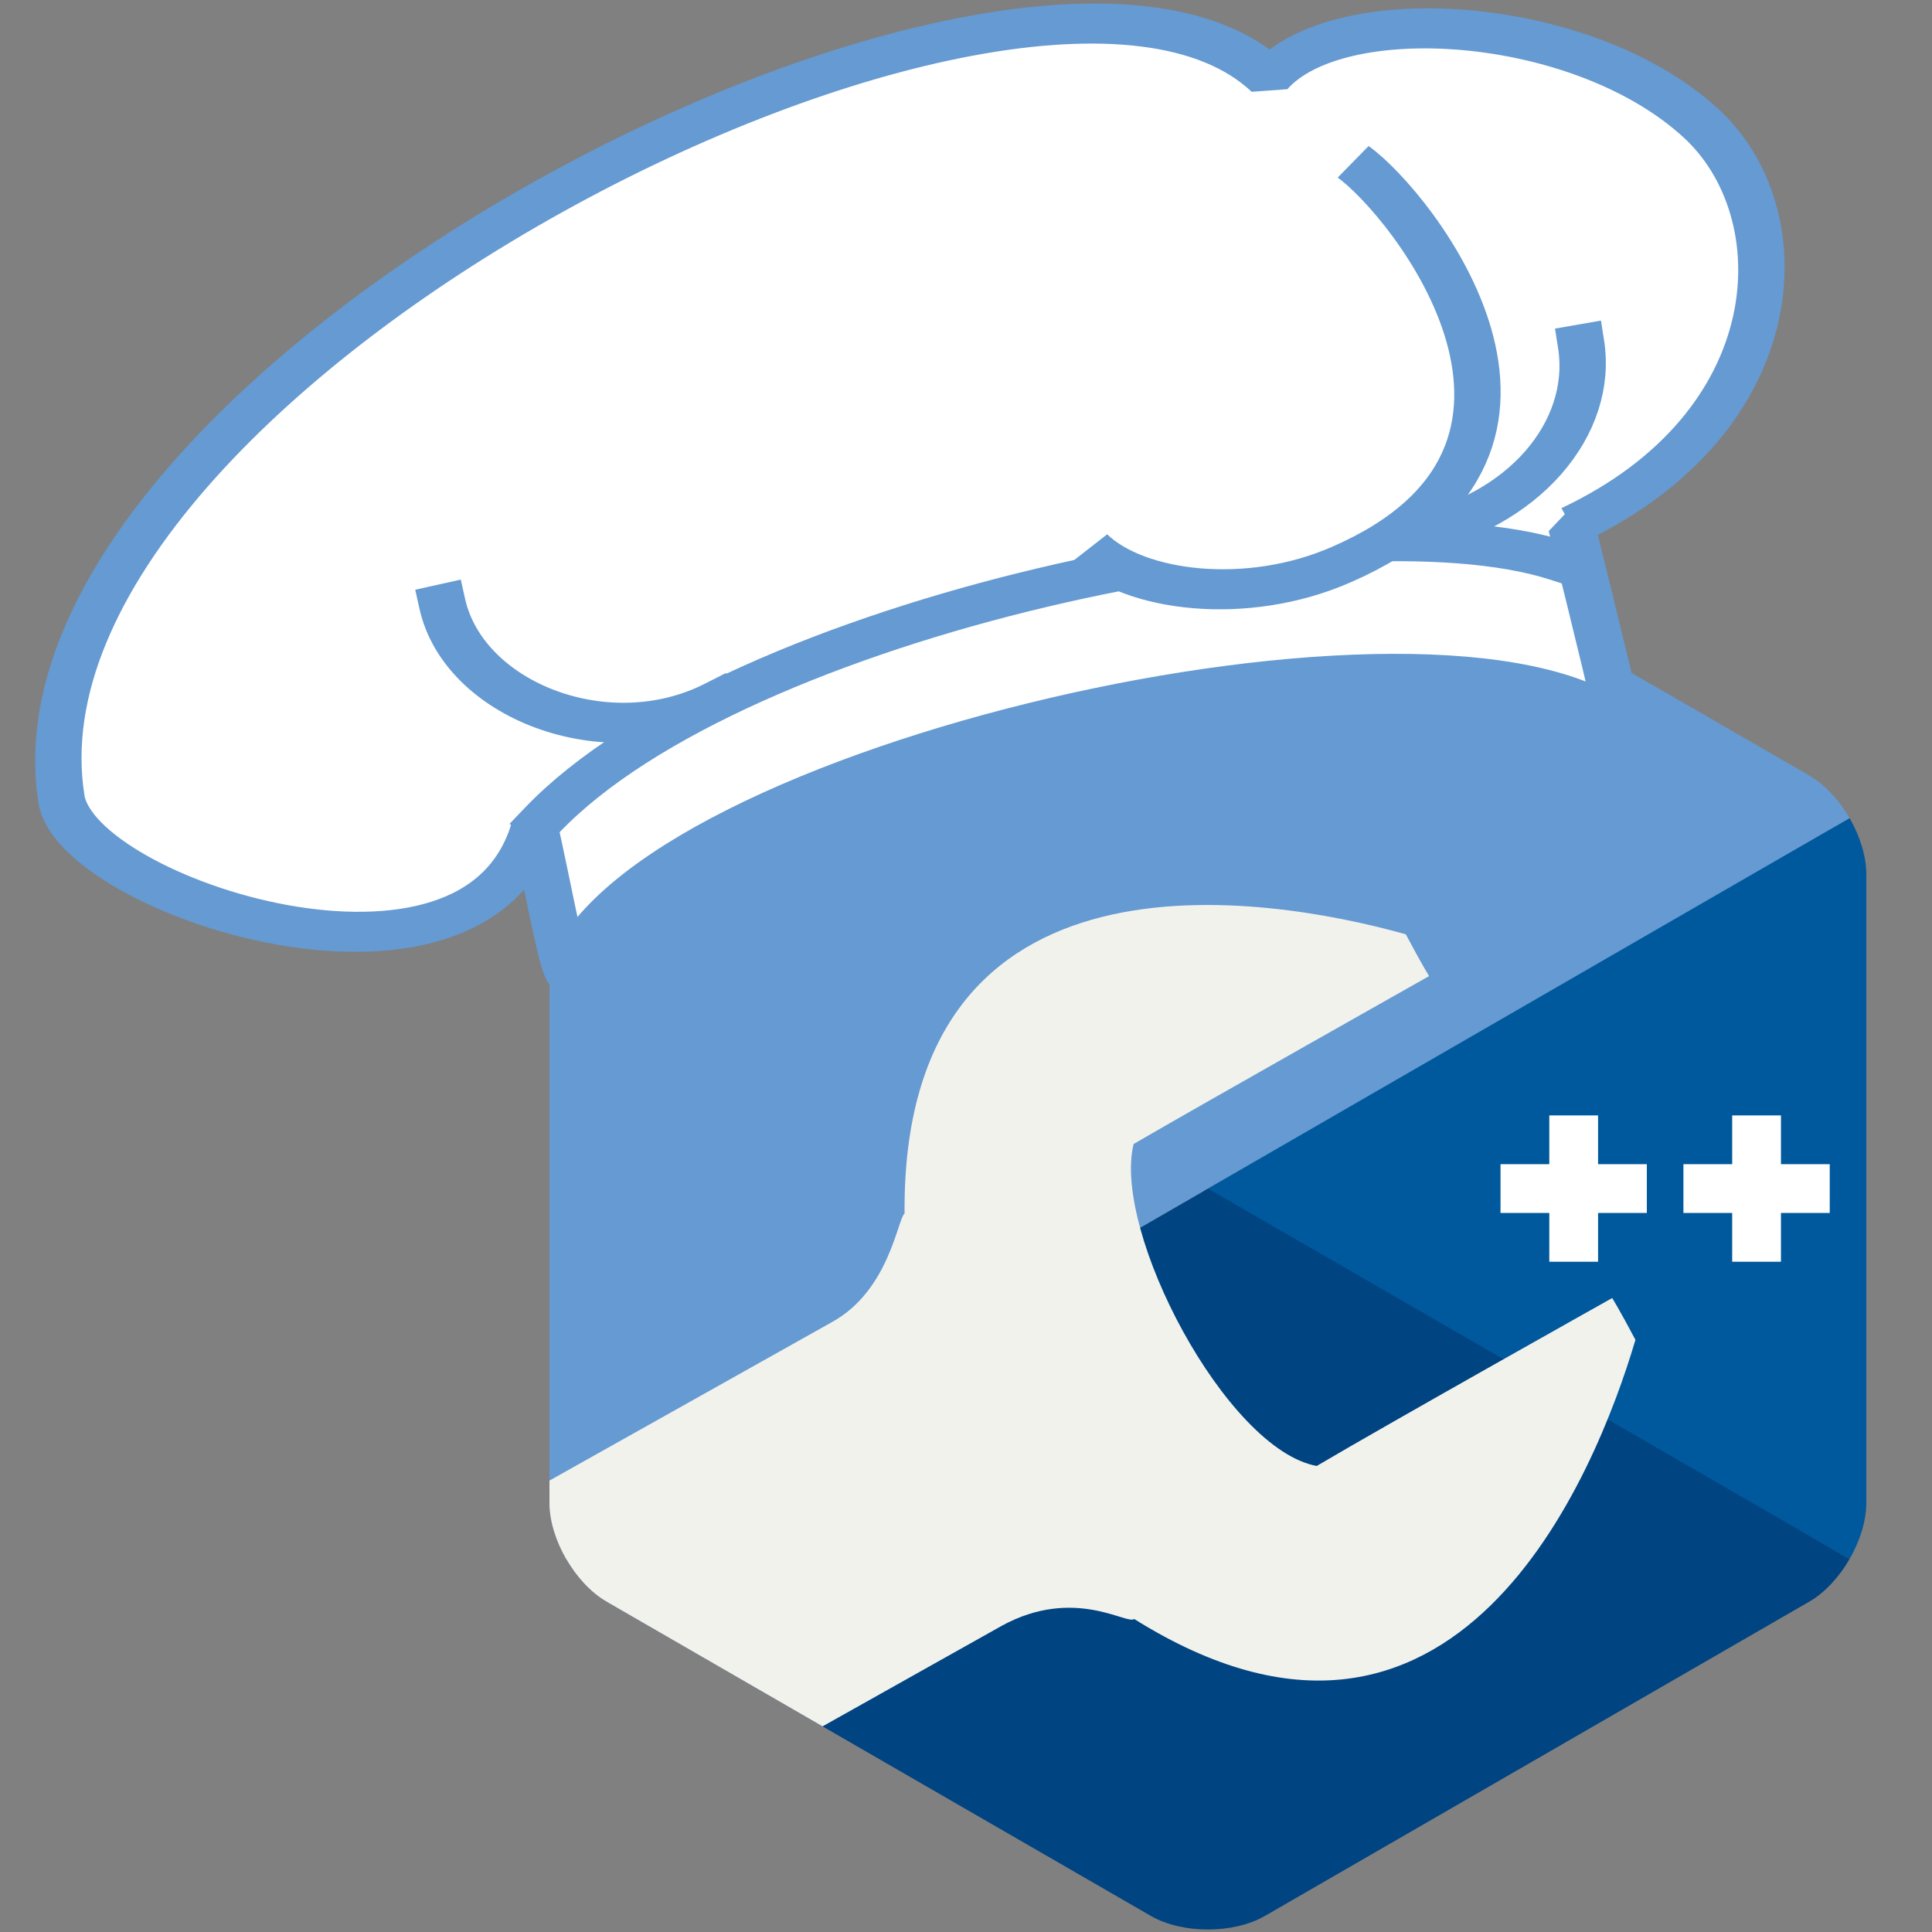 <?xml version="1.0" encoding="UTF-8" standalone="no"?>
<!-- Generator: Adobe Illustrator 16.0.4, SVG Export Plug-In . SVG Version: 6.00 Build 0)  -->

<svg
   xmlns:dc="http://purl.org/dc/elements/1.1/"
   xmlns:cc="http://creativecommons.org/ns#"
   xmlns:rdf="http://www.w3.org/1999/02/22-rdf-syntax-ns#"
   xmlns:svg="http://www.w3.org/2000/svg"
   xmlns="http://www.w3.org/2000/svg"
   xmlns:sodipodi="http://sodipodi.sourceforge.net/DTD/sodipodi-0.dtd"
   xmlns:inkscape="http://www.inkscape.org/namespaces/inkscape"
   version="1.1"
   id="Layer_1"
   x="0px"
   y="0px"
   width="448.946"
   height="448.946"
   viewBox="0 0 448.946 448.946"
   enable-background="new 0 0 306 344.35"
   xml:space="preserve"
   sodipodi:docname="avatar7.svg"
   inkscape:version="0.92.3 (2405546, 2018-03-11)"><rect x="0" y="0" width="448.946" height="448.946" fill="#808080" stroke="none"/><defs
   id="defs23"><clipPath
     clipPathUnits="userSpaceOnUse"
     id="clipPath5390"><path
       style="opacity:0.436;fill:#004482"
       d="m 238.682,110.201 c -4.803,0 -9.607,1.052 -13.25,3.156 L 98.932,186.393 c -7.288,4.207 -13.25,14.534 -13.25,22.949 v 146.068 c 0,4.208 1.491,8.896 3.893,13.055 2.401,4.159 5.714,7.793 9.357,9.896 l 126.5,73.033 c 7.287,4.208 19.213,4.208 26.5,0 l 126.5,-73.033 c 3.644,-2.104 6.956,-5.736 9.357,-9.896 2.401,-4.159 3.893,-8.847 3.893,-13.055 V 209.342 c 0,-4.208 -1.491,-8.894 -3.893,-13.053 -2.402,-4.16 -5.714,-7.792 -9.357,-9.896 l -126.5,-73.035 c -3.643,-2.104 -8.447,-3.156 -13.25,-3.156 z"
       id="path5392"
       inkscape:connector-curvature="0" /></clipPath></defs><sodipodi:namedview
   pagecolor="#ffffff"
   bordercolor="#666666"
   borderopacity="1"
   objecttolerance="10"
   gridtolerance="10"
   guidetolerance="10"
   inkscape:pageopacity="0"
   inkscape:pageshadow="2"
   inkscape:window-width="1280"
   inkscape:window-height="971"
   id="namedview21"
   showgrid="false"
   inkscape:object-paths="true"
   inkscape:snap-nodes="false"
   inkscape:zoom="1.4142136"
   inkscape:cx="247.71115"
   inkscape:cy="271.54646"
   inkscape:window-x="-8"
   inkscape:window-y="-8"
   inkscape:window-maximized="1"
   inkscape:current-layer="Layer_1" />
<rect
   style="display:none;fill:#ff8edf;fill-opacity:1;stroke:none;stroke-width:6.02;stroke-miterlimit:4;stroke-dasharray:none;stroke-opacity:1"
   id="rect5273"
   width="448.946"
   height="448.946"
   x="0"
   y="0"
   inkscape:label="back" /><path
   d="m 429.789,362.28 c 2.401,-4.159 3.893,-8.845 3.893,-13.053 v -146.069 c 0,-4.208 -1.49,-8.893 -3.892,-13.052 l -151.108,86.087 z"
   id="path2"
   inkscape:connector-curvature="0"
   style="fill:#00599c"
   sodipodi:nodetypes="cssccc"
   inkscape:label="right" />
<path
   d="m 293.932,445.211 126.5,-73.034 c 3.644,-2.104 6.956,-5.737 9.357,-9.897 l -149.107,-86.087 -149.107,86.087 c 2.401,4.159 5.714,7.794 9.357,9.897 l 126.5,73.034 c 7.287,4.208 19.213,4.208 26.5,0 z"
   id="path4"
   inkscape:connector-curvature="0"
   style="fill:#004482"
   sodipodi:nodetypes="cccccccc"
   inkscape:label="bottom" />
<path
   d="m 429.79,190.106 c -2.402,-4.16 -5.715,-7.794 -9.358,-9.898 l -126.5,-73.034 c -7.287,-4.208 -19.213,-4.208 -26.5,0 l -126.5,73.034 c -7.288,4.207 -13.25,14.535 -13.25,22.95 v 146.069 c 0,4.208 1.491,8.894 3.893,13.053 l 149.107,-86.087 v 0 z"
   id="path6"
   inkscape:connector-curvature="0"
   style="fill:#659ad2"
   sodipodi:nodetypes="cccccsscccc"
   inkscape:label="top" />
<g
   id="g10"
   transform="translate(127.682,104.018)"
   inkscape:label="c"
   style="display:none">
	<path
   d="m 153,274.175 c -56.243,0 -102,-45.757 -102,-102 0,-56.243 45.757,-102 102,-102 36.292,0 70.139,19.53 88.331,50.968 l -44.143,25.544 C 188.083,130.951 171.15,121.175 153,121.175 c -28.122,0 -51,22.878 -51,51 0,28.121 22.878,51 51,51 18.152,0 35.085,-9.776 44.191,-25.515 l 44.143,25.543 c -18.192,31.441 -52.04,50.972 -88.334,50.972 z"
   id="path8"
   inkscape:connector-curvature="0"
   style="fill:#ffffff" />
</g>
<g
   id="g14"
   transform="translate(127.682,104.018)"
   inkscape:label="l+">
	<polygon
   points="232.334,189.175 243.666,189.175 243.666,177.841 255,177.841 255,166.508 243.666,166.508 243.666,155.175 232.334,155.175 232.334,166.508 221,166.508 221,177.841 232.334,177.841 "
   id="polygon12"
   style="fill:#ffffff" />
</g>
<g
   id="g18"
   transform="translate(127.682,104.018)"
   inkscape:label="r+">
	<polygon
   points="274.834,189.175 286.166,189.175 286.166,177.841 297.5,177.841 297.5,166.508 286.166,166.508 286.166,155.175 274.834,155.175 274.834,166.508 263.5,166.508 263.5,177.841 274.834,177.841 "
   id="polygon16"
   style="fill:#ffffff" />
</g>
<path
   class="st0"
   d="m -385.438,708.785 c -19.414,10.811 -68.66,39.019 -68.66,39.019 0,0 1.646,2.605 5.406,9.707 32.351,9.081 117.153,23.289 116.481,-64.868 1.659,-1.413 2.655,-17.717 14.254,-23.59 83.81,-46.772 410.055,-229.632 508.781,-285.102 16.809,-9.165 29.07,-0.146 30.729,-1.559 74.775,46.791 107.166,-33.464 116.481,-64.868 -3.759,-7.102 -5.406,-9.707 -5.406,-9.707 0,0 -51.139,28.675 -68.66,39.019 -21.022,-3.847 -47.572,-54.506 -42.545,-74.816 14.916,-8.698 68.66,-39.019 68.66,-39.019 0,0 -1.646,-2.605 -5.406,-9.707 -32.35,-9.081 -117.153,-23.289 -116.481,64.868 -1.659,1.413 -3.601,17.951 -16.859,25.236 -92.57,51.944 -421.42,236.451 -508.781,285.102 -11.365,6.819 -25.519,-1.734 -27.178,-0.321 -74.775,-46.791 -107.166,33.464 -116.481,64.868 3.759,7.102 5.406,9.707 5.406,9.707 0,0 47.588,-26.795 68.66,-39.019 20.31,5.026 49.697,54.985 41.599,75.049 z"
   id="path20"
   inkscape:connector-curvature="0"
   style="fill:#f2f2ed;fill-opacity:1;stroke:none;stroke-width:9.745;stroke-linejoin:bevel;stroke-miterlimit:10;stroke-dasharray:none"
   inkscape:transform-center-x="413.39388"
   inkscape:transform-center-y="184.71458"
   inkscape:label="wrench"
   clip-path="url(#clipPath5390)"
   transform="translate(42,-6.184)" /><g
   transform="matrix(4.101,-0.913,0.78,3.487,-1354.096,-1456.852)"
   id="g96"
   style="display:inline;stroke:#659ad2;stroke-width:2.581;stroke-miterlimit:4;stroke-dasharray:none;stroke-opacity:1"
   inkscape:transform-center-x="-80.321525"
   inkscape:transform-center-y="-105.77303"><path
     id="path48"
     d="m 317.3,535.9 c 0,0 0.2,9 0.2,13.3 -8,-11.6 -53.2,-11.2 -59.7,0.9 -0.3,-0.5 -0.1,-5.4 -0.1,-9.8 -5.6,12 -25.6,-2 -25.2,-8.4 1.5,-27.7 63.7,-46.4 73.9,-28.7 4.7,-4 17.6,0.4 22.7,8.9 4.3,7.1 1.4,20.3 -11.8,23.8 z"
     class="st5"
     inkscape:connector-curvature="0"
     style="fill:#ffffff;stroke:#659ad2;stroke-width:2.581;stroke-linejoin:bevel;stroke-miterlimit:4;stroke-dasharray:none;stroke-opacity:1" /><path
     style="fill:none;stroke:#659ad2;stroke-width:2.581;stroke-linecap:square;stroke-linejoin:round;stroke-miterlimit:4;stroke-dasharray:none;stroke-opacity:1"
     inkscape:connector-curvature="0"
     id="path50"
     d="m 255.412,524.922 c 0,6.4 7,12 13.6,10"
     class="st6" /><path
     style="fill:none;stroke:#659ad2;stroke-width:2.581;stroke-linecap:square;stroke-linejoin:round;stroke-miterlimit:4;stroke-dasharray:none;stroke-opacity:1"
     inkscape:connector-curvature="0"
     id="path52"
     d="m 320.012,524.522 c -0.3,5.5 -5.1,9.9 -11.6,9.7"
     class="st6" /><path
     style="fill:none;stroke:#659ad2;stroke-width:2.581;stroke-linecap:square;stroke-linejoin:round;stroke-miterlimit:4;stroke-dasharray:none;stroke-opacity:1"
     inkscape:connector-curvature="0"
     id="path54"
     d="m 316.197,537.945 c -10.9,-7.5 -45,-8.1 -58,2.1"
     class="st6" /><path
     style="fill:#ffffff;stroke:#659ad2;stroke-width:2.581;stroke-linejoin:bevel;stroke-miterlimit:4;stroke-dasharray:none;stroke-opacity:1"
     inkscape:connector-curvature="0"
     id="path56"
     d="m 291.012,530.522 c 1.9,3.4 7.8,5.9 13.4,4.6 15.8,-3.6 8.1,-22 5.5,-25.4"
     class="st5" /></g></svg>
